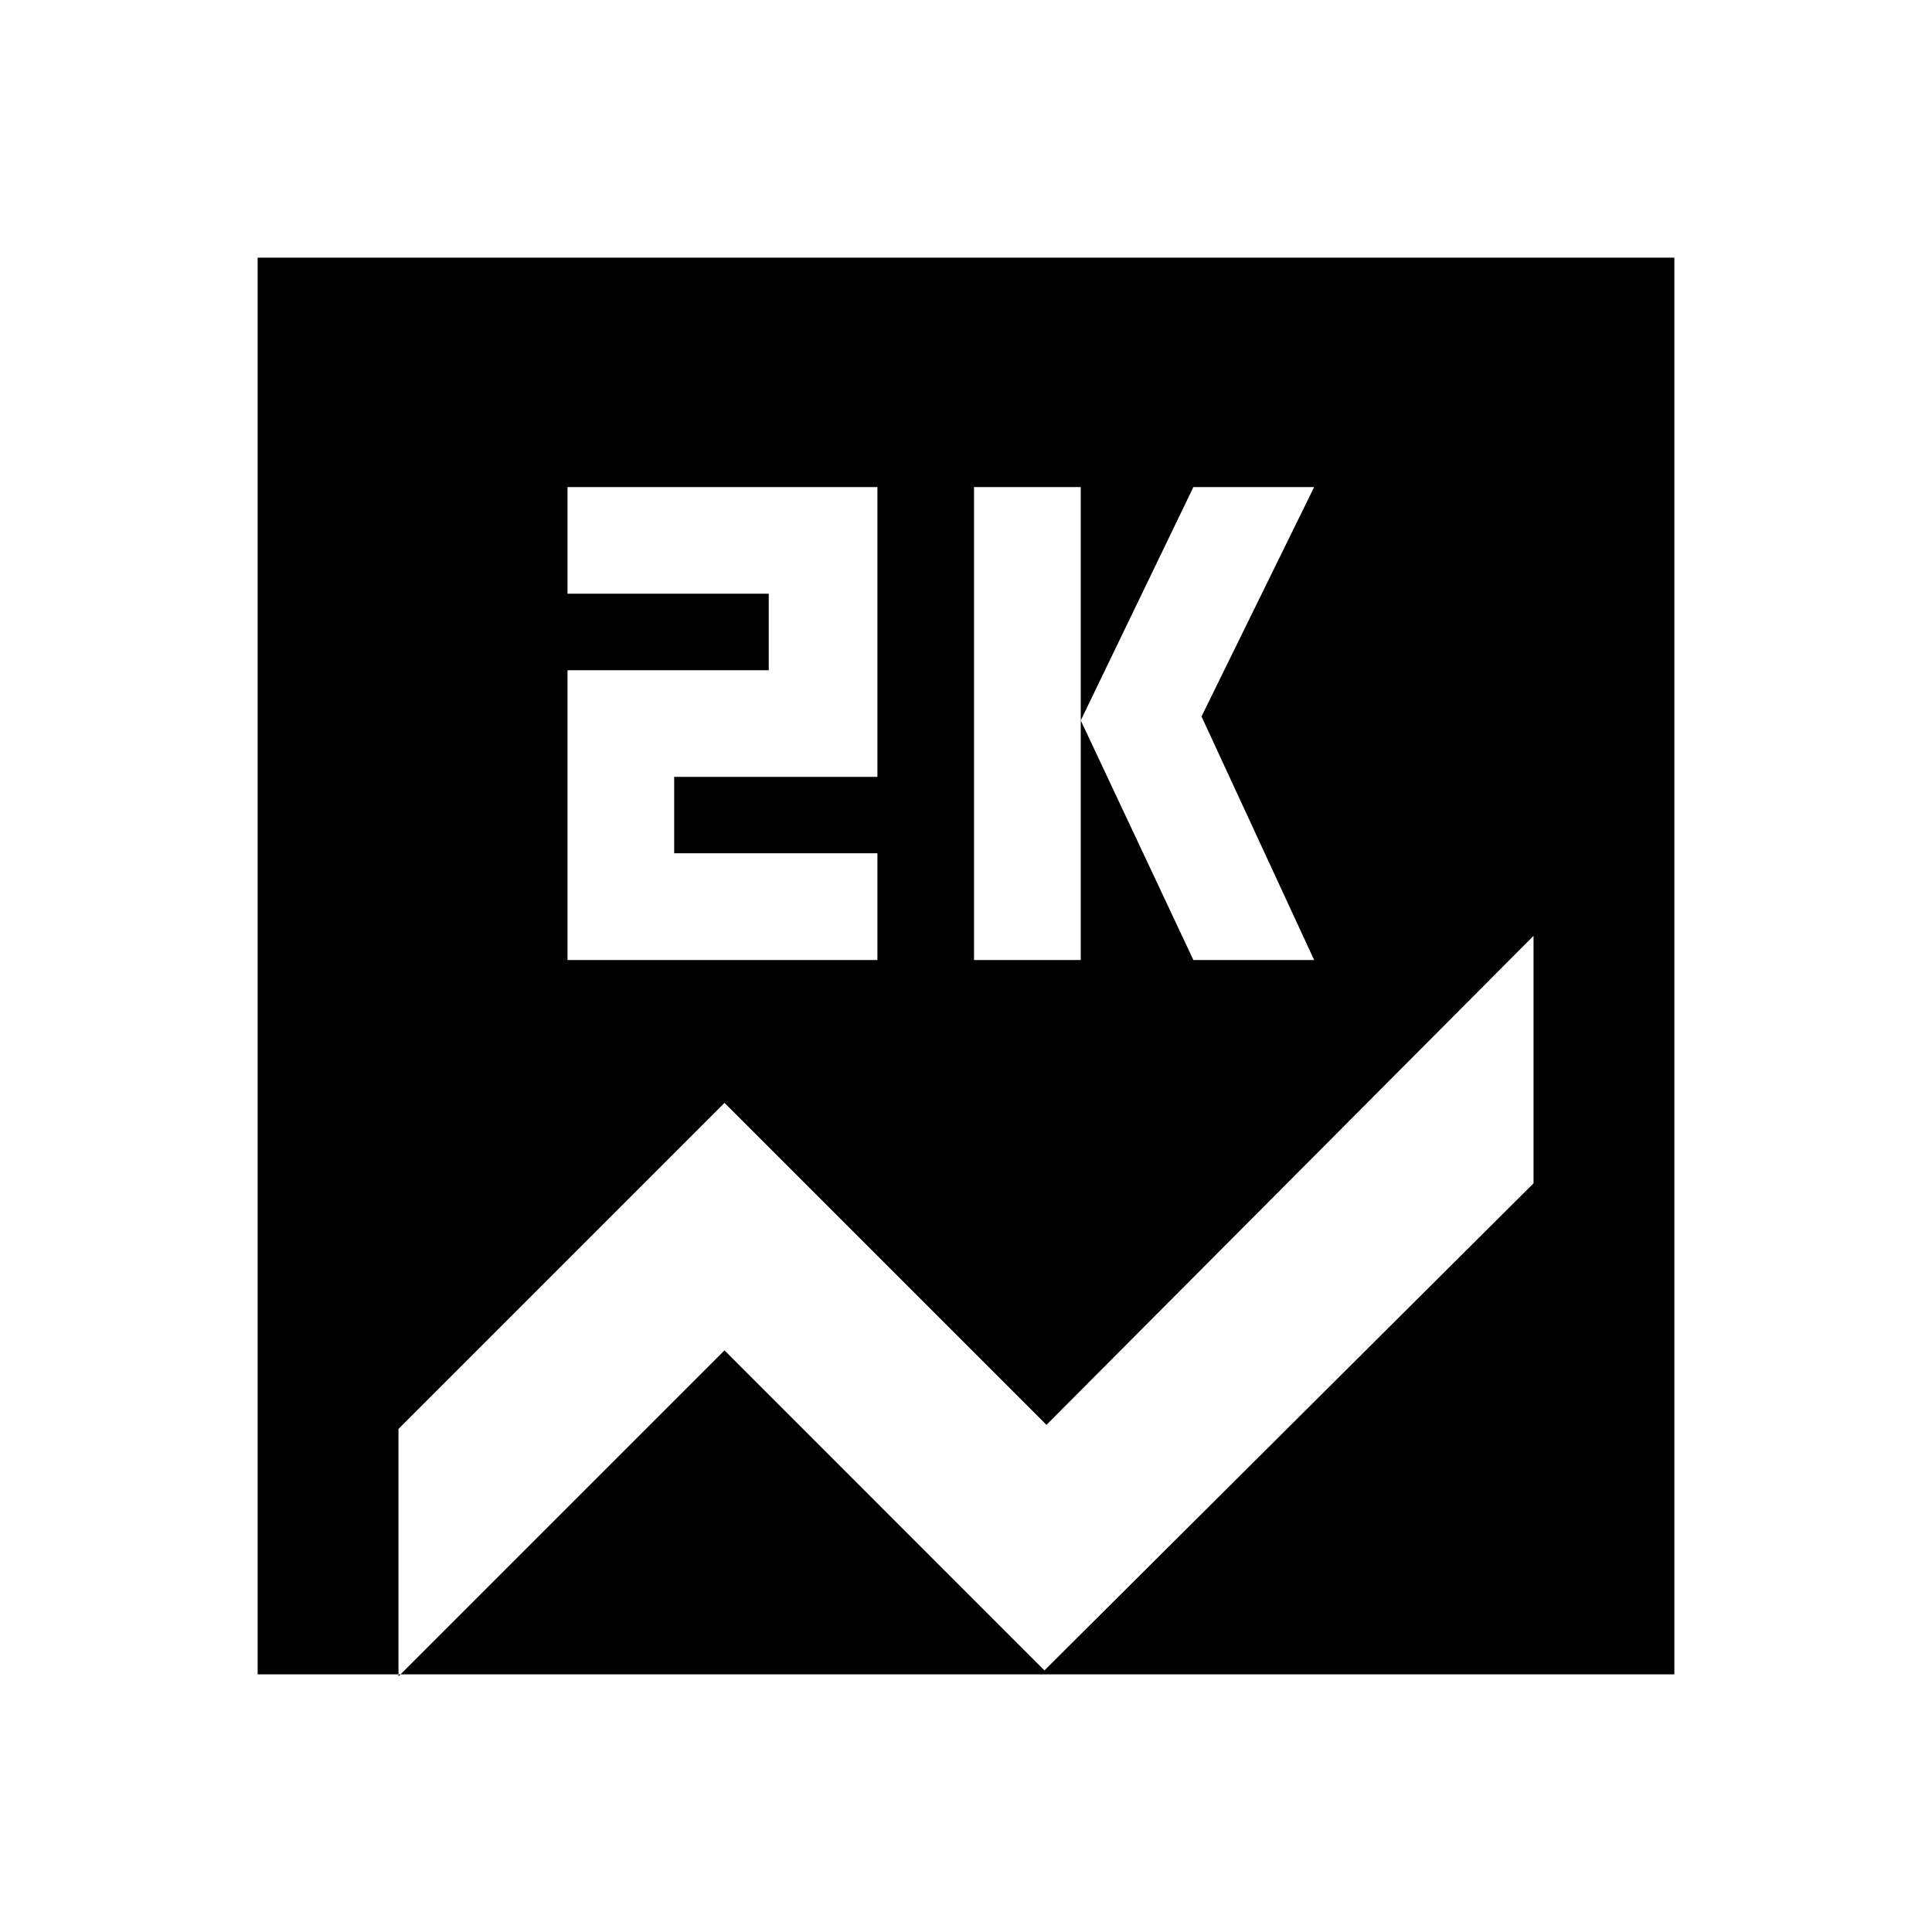 <svg xmlns="http://www.w3.org/2000/svg" height="20" width="20"><path d="M2.667 17.333V2.667H17.333V17.333ZM10.083 9.938H11.188V5.042H10.083ZM12.354 9.938H13.604L12.438 7.417L13.604 5.042H12.354L11.188 7.458ZM5.875 9.938H9.083V8.833H6.979V8.042H9.083V5.042H5.875V6.146H7.958V6.938H5.875ZM10.812 17.292 15.875 12.25V9.688L10.833 14.75L7.5 11.417L4.125 14.792V17.354L7.5 13.979Z"/></svg>